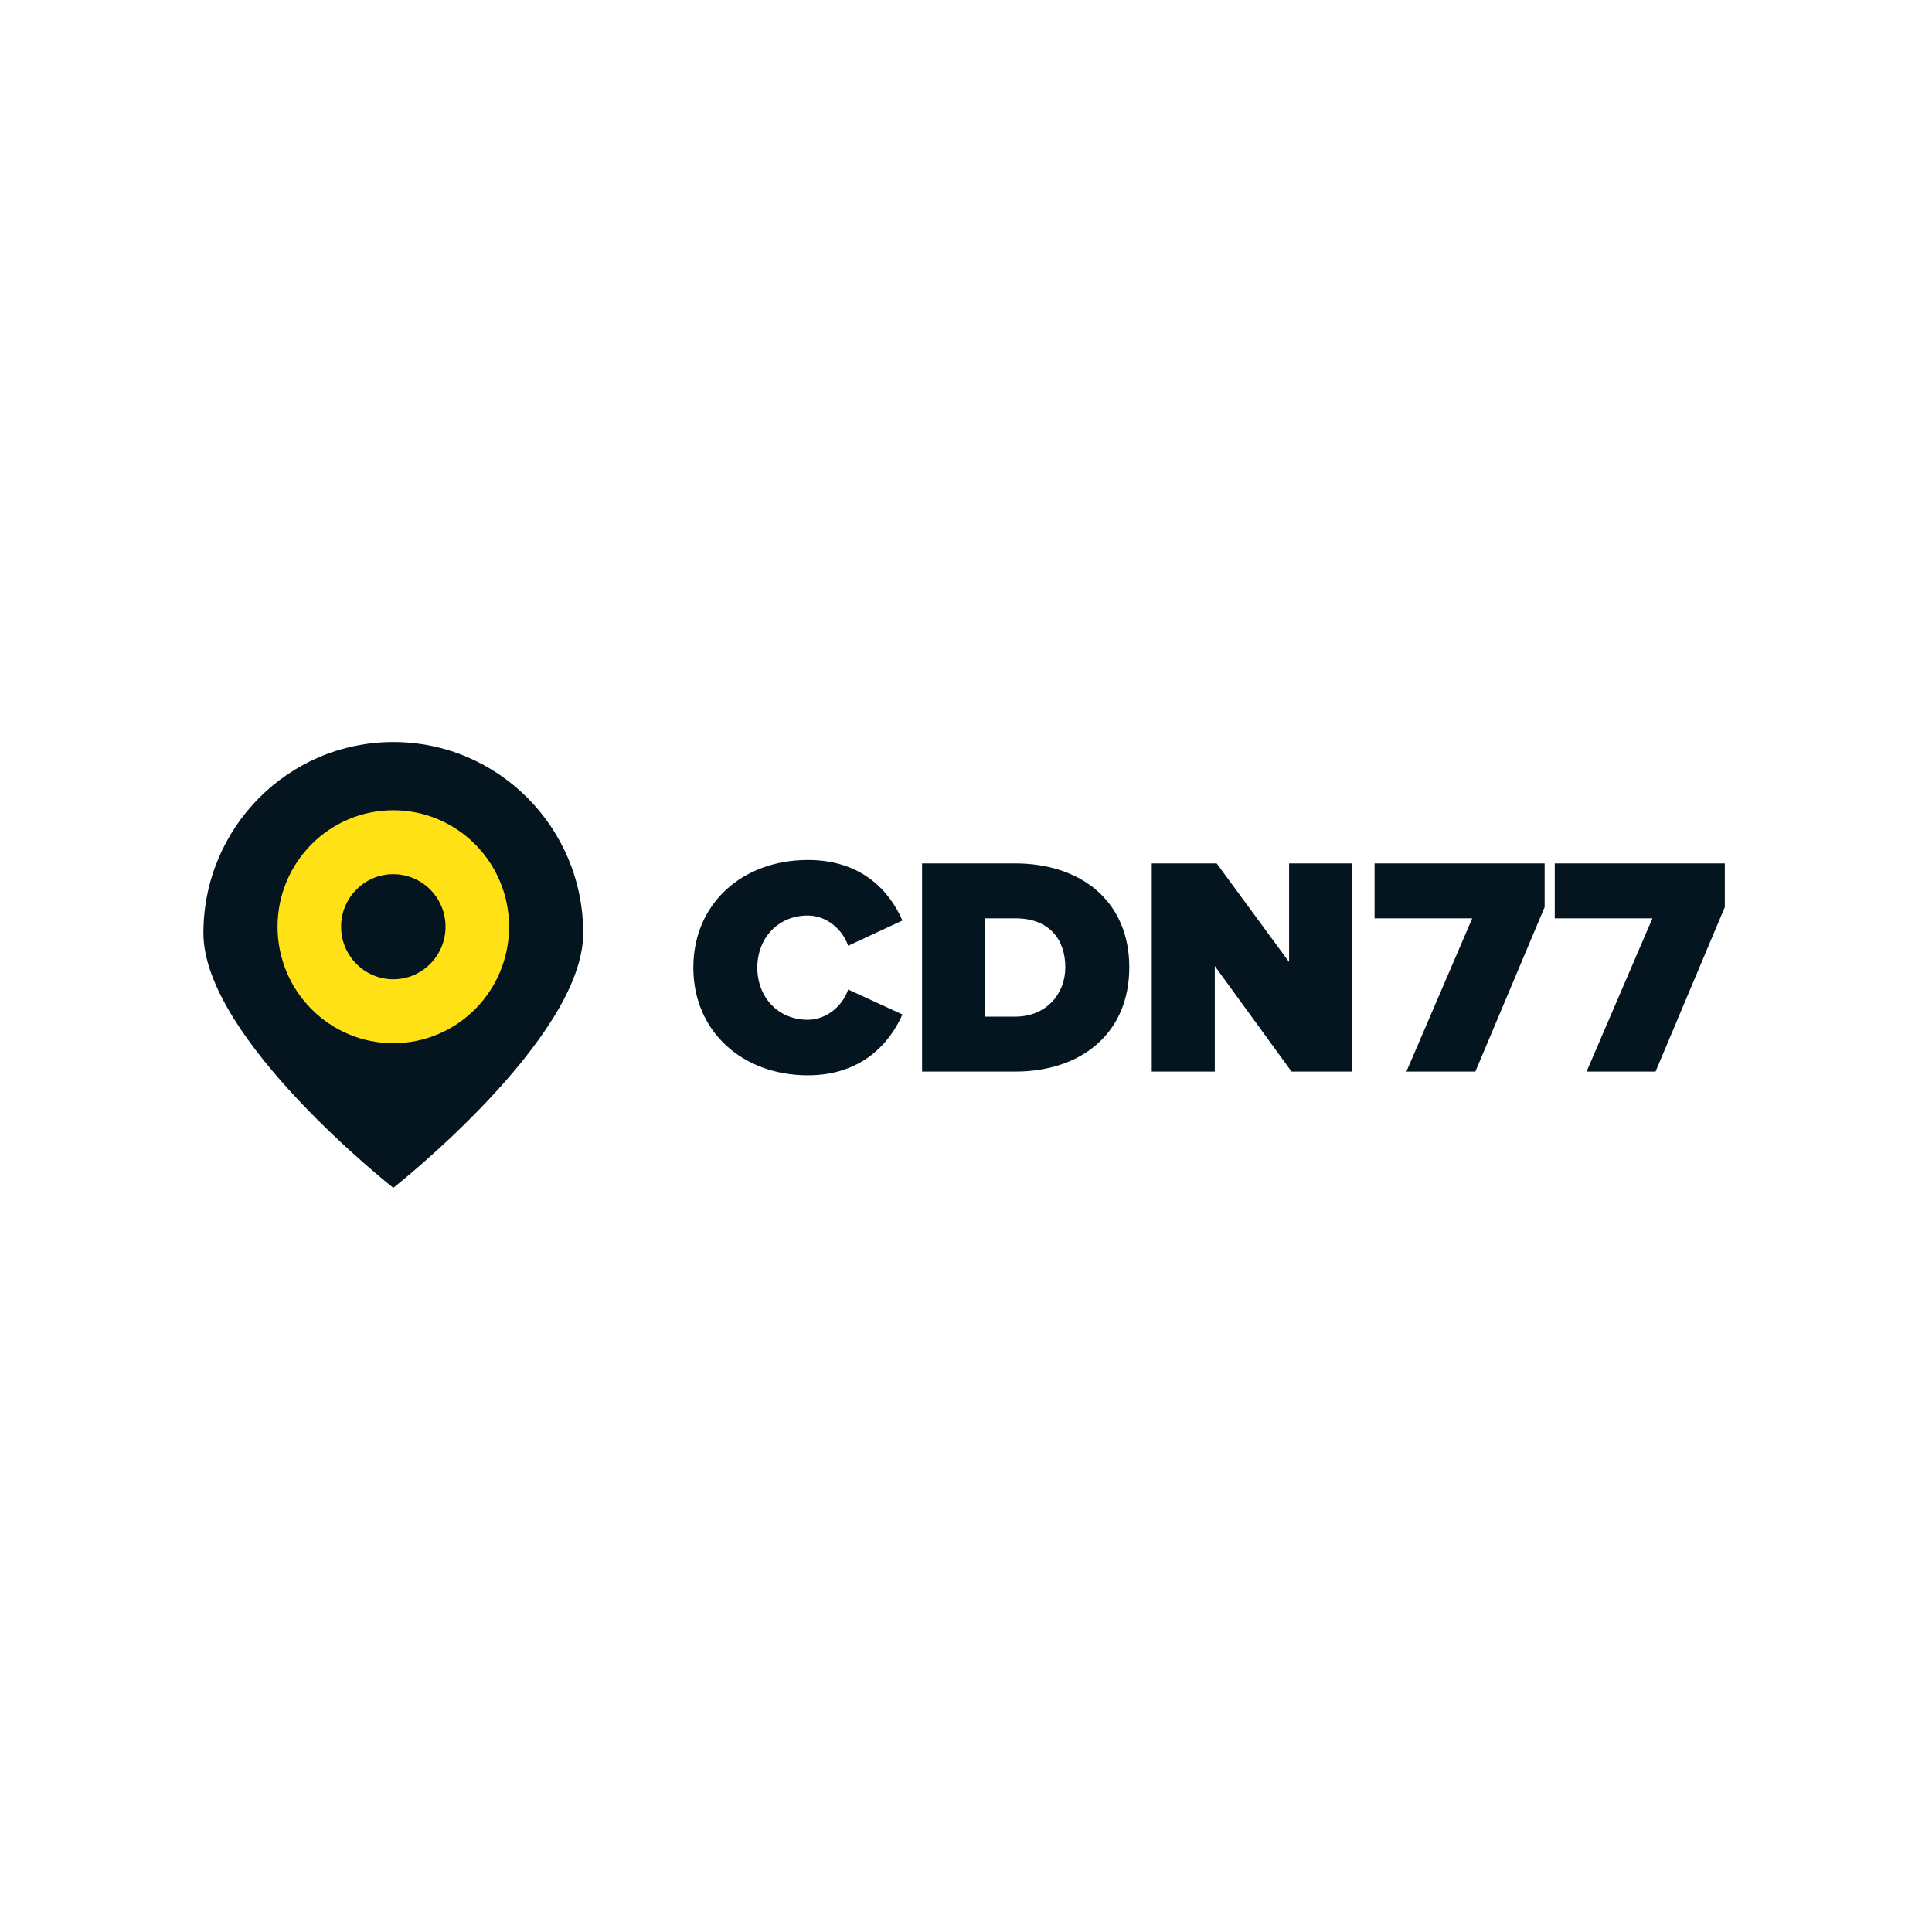 <?xml version="1.0" encoding="UTF-8" standalone="no"?>
<!DOCTYPE svg PUBLIC "-//W3C//DTD SVG 1.1//EN" "http://www.w3.org/Graphics/SVG/1.1/DTD/svg11.dtd">
<svg width="100%" height="100%" viewBox="0 0 1995 1995" version="1.1" xmlns="http://www.w3.org/2000/svg" xmlns:xlink="http://www.w3.org/1999/xlink" xml:space="preserve" xmlns:serif="http://www.serif.com/" style="fill-rule:evenodd;clip-rule:evenodd;stroke-linejoin:round;stroke-miterlimit:2;">
    <g transform="matrix(1,0,0,1,-9935,-1125)">
        <g id="Sponsor-logos" serif:id="Sponsor logos" transform="matrix(1,0,0,1,17585,1981.49)">
            <rect x="-9652.96" y="-1545.49" width="5875.74" height="7020.86" style="fill:none;"/>
            <g id="cdn77-logo-raw" transform="matrix(7.224,0,0,7.224,-6652.55,140.901)">
                <g transform="matrix(1,0,0,1,-109,-32)">
                    <g>
                        <path d="M70.032,32.25c0,-9.189 7.048,-15.39 16.371,-15.39c7.807,0 11.732,4.55 13.517,8.655l-7.762,3.613c-0.759,-2.32 -3.078,-4.327 -5.755,-4.327c-4.327,0 -7.226,3.3 -7.226,7.45c0,4.148 2.9,7.45 7.226,7.45c2.677,0 4.996,-2.008 5.755,-4.328l7.762,3.569c-1.74,3.97 -5.71,8.698 -13.517,8.698c-9.323,0 -16.37,-6.245 -16.37,-15.39l-0.001,0Zm53.171,-0.044c0,-4.015 -2.32,-7.004 -7.137,-7.004l-4.327,0l0,14.052l4.282,0c4.506,0 7.182,-3.301 7.182,-7.048Zm-20.475,14.899l0,-29.755l13.293,0c9.368,0 16.327,5.353 16.327,14.855c0,9.501 -6.959,14.9 -16.282,14.9l-13.338,0Zm52.814,0.001l-10.972,-15.08l0,15.078l-9.011,0l0,-29.753l9.278,0l10.35,14.097l0,-14.098l9.01,0l0,29.754l-8.654,0l-0.001,0.002Zm16.414,0l9.413,-21.904l-13.962,0l0,-7.85l24.31,0l0,6.245l-9.902,23.508l-9.859,0l0,0.001Zm25.757,0l9.413,-21.904l-13.962,0l0,-7.85l24.31,0l0,6.245l-9.902,23.508l-9.859,0l0,0.001Zm-170.568,-47.106c-14.992,0 -27.145,12.228 -27.145,27.31c0,15.084 27.145,36.415 27.145,36.415c0,0 27.146,-21.33 27.146,-36.414c-0.001,-15.083 -12.154,-27.311 -27.146,-27.311" style="fill:#04151f;fill-rule:nonzero;"/>
                        <path d="M27.145,9.753c-9.139,0 -16.547,7.453 -16.547,16.648c0,9.195 7.408,16.649 16.547,16.649c9.14,0 16.548,-7.454 16.548,-16.649c0,-9.195 -7.409,-16.648 -16.548,-16.648" style="fill:#ffe115;fill-rule:nonzero;"/>
                        <path d="M27.144,18.89c-4.122,0 -7.464,3.364 -7.464,7.511c0,4.148 3.342,7.51 7.464,7.51c4.123,0 7.466,-3.362 7.466,-7.51c0,-4.147 -3.343,-7.51 -7.466,-7.51" style="fill:#04151f;fill-rule:nonzero;"/>
                    </g>
                </g>
            </g>
        </g>
    </g>
</svg>
